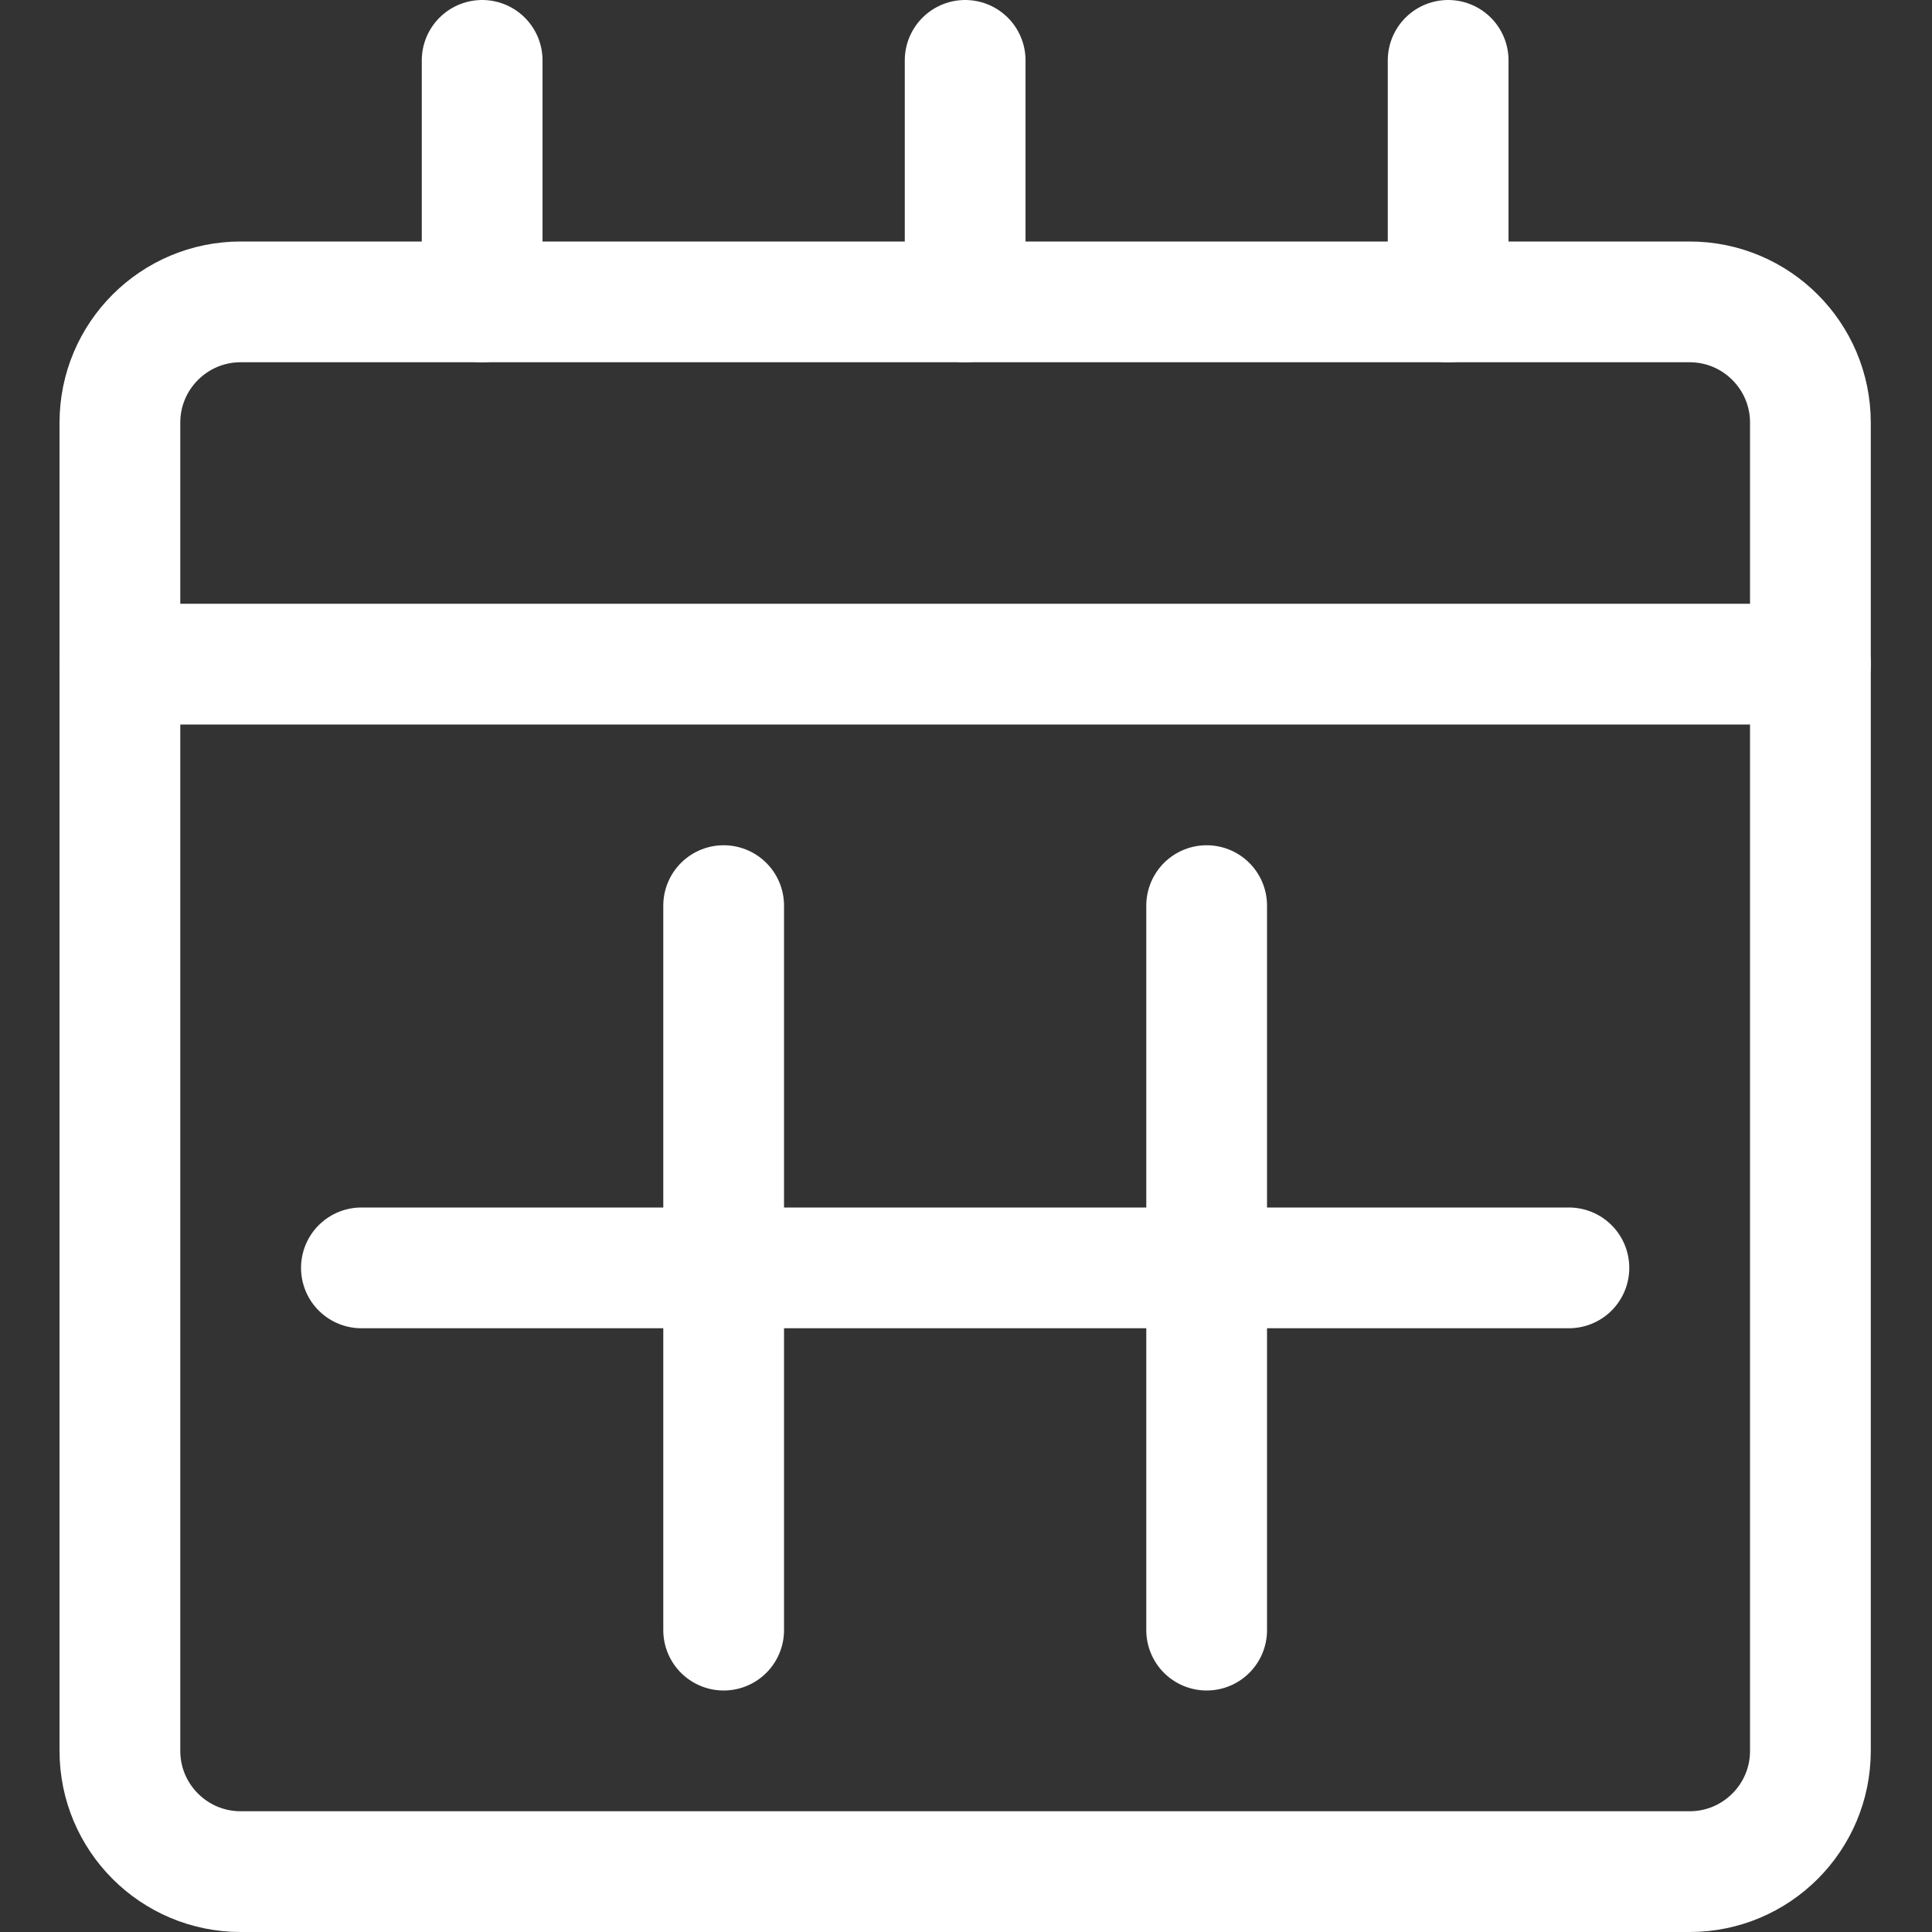 <svg width="16" height="16" viewBox="0 0 16 16" fill="none" xmlns="http://www.w3.org/2000/svg">
<rect x="0" y="0" width="16" height="16" fill="#333333" stroke="none"/>
<path d="M0.993 5.5H14.993" stroke="white" stroke-linecap="round" stroke-linejoin="round"/>
<path fill-rule="evenodd" clip-rule="evenodd" d="M13.993 2.5H1.993C1.441 2.5 0.993 2.948 0.993 3.5V14.5C0.993 15.052 1.441 15.5 1.993 15.5H13.993C14.545 15.5 14.993 15.052 14.993 14.5V3.5C14.993 2.948 14.545 2.5 13.993 2.5Z" stroke="white" stroke-linecap="round" stroke-linejoin="round"/>
<path d="M3.993 0.5V2.5" stroke="white" stroke-linecap="round" stroke-linejoin="round"/>
<path d="M11.993 0.5V2.5" stroke="white" stroke-linecap="round" stroke-linejoin="round"/>
<path d="M7.993 0.5V2.5" stroke="white" stroke-linecap="round" stroke-linejoin="round"/>
<path d="M5.993 7.5V13.5" stroke="white" stroke-linecap="round" stroke-linejoin="round"/>
<path d="M9.993 7.5V13.5" stroke="white" stroke-linecap="round" stroke-linejoin="round"/>
<path d="M2.993 10.5H12.993" stroke="white" stroke-linecap="round" stroke-linejoin="round"/>
</svg>
